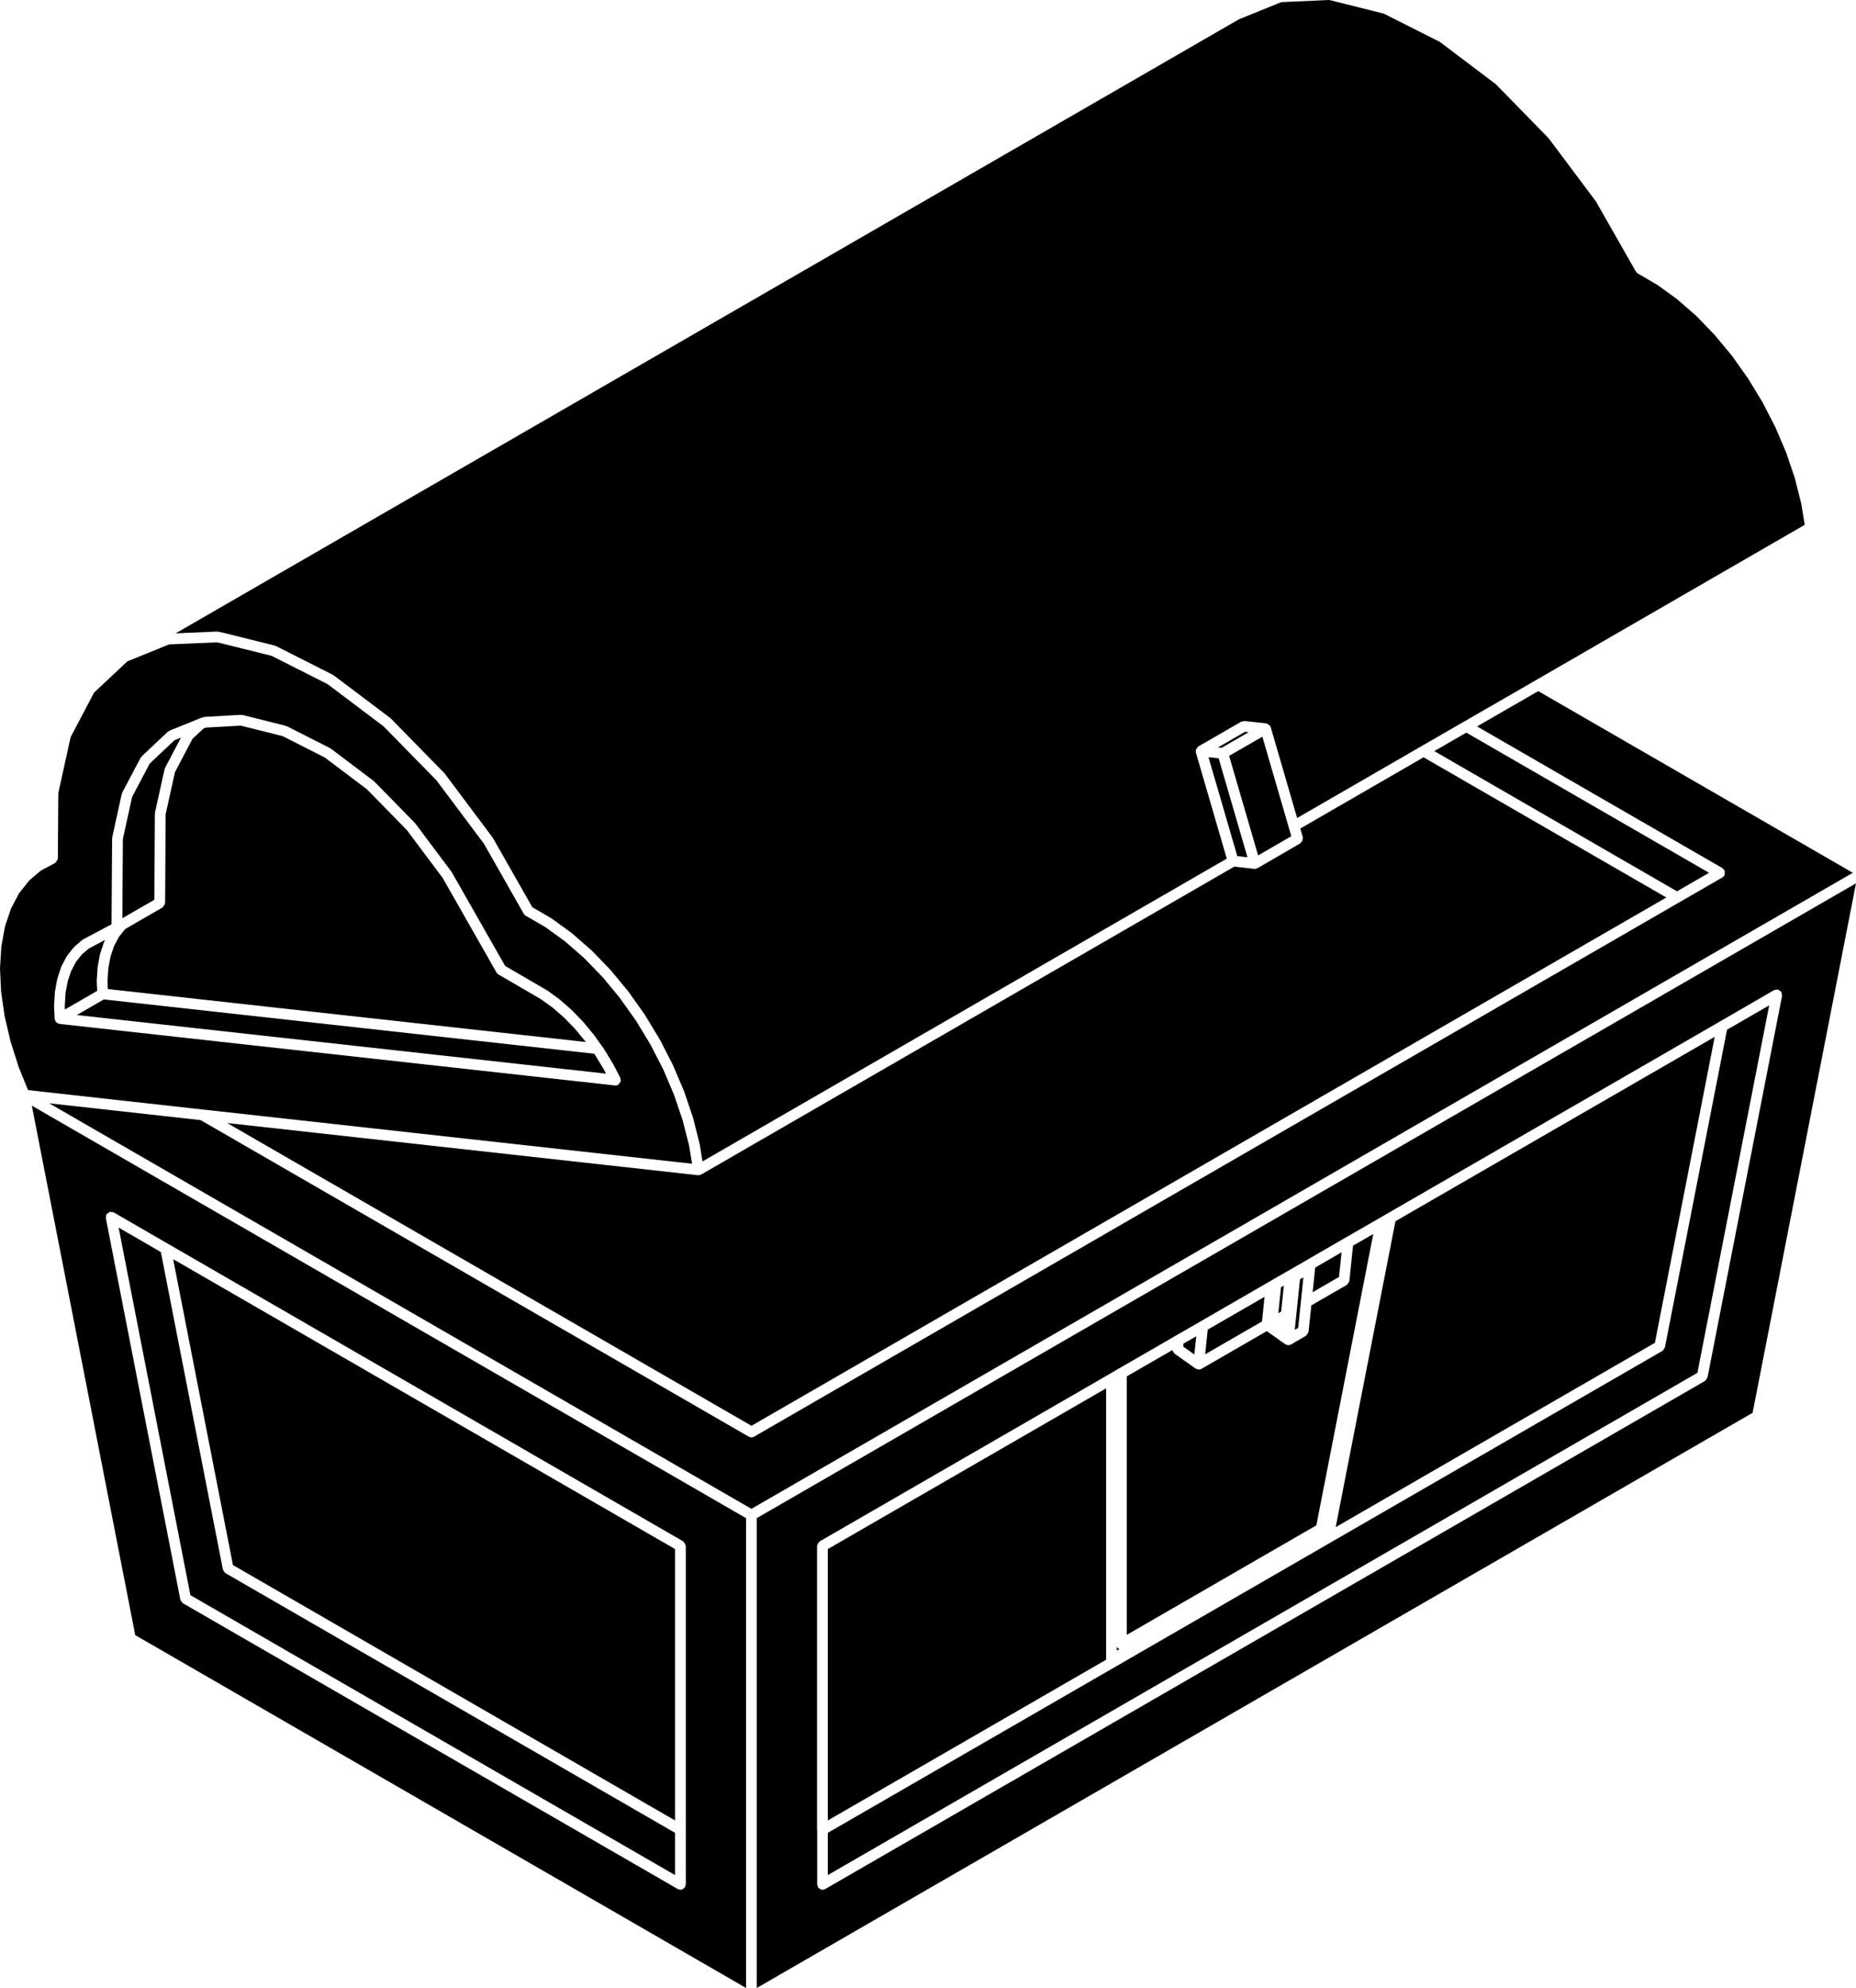 <?xml version="1.0" encoding="utf-8"?>
<!-- Generator: Adobe Illustrator 16.0.4, SVG Export Plug-In . SVG Version: 6.00 Build 0)  -->
<!DOCTYPE svg PUBLIC "-//W3C//DTD SVG 1.1//EN" "http://www.w3.org/Graphics/SVG/1.1/DTD/svg11.dtd">
<svg version="1.1" id="Layer_1" xmlns="http://www.w3.org/2000/svg" xmlns:xlink="http://www.w3.org/1999/xlink" x="0px" y="0px"
	 width="528.86px" height="566.295px" viewBox="45.961 39.082 528.86 566.295"
	 enable-background="new 45.961 39.082 528.86 566.295" xml:space="preserve">
<path d="M261.605,605.377l283.754-163.838l29.462-150.833L261.6,471.539v133.838H261.605z M278.778,560.31v-80.839
	c0-0.073,0.067-0.122,0.08-0.189c0.024-0.202,0.116-0.35,0.214-0.521c0.104-0.178,0.184-0.33,0.349-0.446
	c0.055-0.05,0.061-0.129,0.128-0.166l82.351-47.54c0,0,0-0.006,0.006-0.006l2.815-1.652c0,0,0.006,0,0.012,0v-0.006l13.458-7.761
	l0,0l2.797-1.628l0,0l0,0l6.922-3.978l0,0l19.438-11.23l1.432-0.838c0,0,0,0,0.006,0c0,0,0-0.007,0.006-0.007l3.599-2.068
	c0,0,0.007,0,0.013,0v-0.006l1.145-0.643l4.234-2.454l11.519-6.671h0.006l0,0l9.254-5.318c0.012-0.006,0.012-0.012,0.024-0.012
	l0.073-0.049h0.006l2.718-1.573c0,0,0,0,0.006,0l0.092-0.055l94.383-54.48c0-0.006,0.006-0.012,0.012-0.012l0.08-0.049l15.532-8.984
	c0.171-0.104,0.373-0.049,0.563-0.073c0.165-0.031,0.317-0.135,0.495-0.104c0.019,0,0.03,0.024,0.043,0.03
	c0.184,0.043,0.3,0.196,0.453,0.3c0.178,0.122,0.379,0.196,0.489,0.379c0.013,0.012,0.037,0.012,0.049,0.03
	c0.099,0.166,0.037,0.355,0.074,0.533c0.024,0.177,0.141,0.336,0.104,0.52L532.52,431.423c0,0.019-0.024,0.03-0.03,0.055
	c-0.024,0.11-0.116,0.165-0.159,0.264c-0.123,0.251-0.251,0.478-0.478,0.624c-0.03,0.024-0.03,0.073-0.067,0.098L281.098,577.201
	c-0.245,0.135-0.508,0.202-0.765,0.202c-0.355,0-0.673-0.159-0.948-0.392c-0.074-0.062-0.129-0.11-0.184-0.184
	c-0.062-0.067-0.141-0.104-0.19-0.184c-0.073-0.129-0.019-0.264-0.049-0.393c-0.037-0.128-0.153-0.226-0.153-0.373V560.31H278.778z"
	/>
<path d="M550.084,325.467l-12.014,6.946l-17.687,90.454c-0.007,0.018-0.024,0.03-0.03,0.049c-0.025,0.116-0.123,0.184-0.166,0.287
	c-0.122,0.245-0.251,0.459-0.465,0.606c-0.037,0.024-0.037,0.073-0.073,0.098L281.838,561.191v12.031l247.792-143.073
	L550.084,325.467z"/>
<path d="M573.915,287.707l-89.634-51.75l-17.441,10.055l69.927,40.367c0.129,0.074,0.141,0.22,0.239,0.312
	c0.104,0.098,0.251,0.123,0.324,0.245c0.036,0.067,0,0.135,0.024,0.202c0.086,0.189,0.073,0.361,0.073,0.563
	c0,0.202,0.013,0.373-0.073,0.563c-0.024,0.067,0.012,0.134-0.024,0.202c-0.135,0.233-0.337,0.41-0.551,0.545
	c-0.006,0-0.006,0.012-0.013,0.012l-0.012,0.006l0,0l-12.179,7.032l-0.007,0.006c-0.006,0-0.006,0-0.006,0L260.84,448.332
	c0,0,0,0-0.006,0c-0.232,0.129-0.496,0.202-0.759,0.202s-0.526-0.073-0.759-0.202c0,0,0,0-0.006,0l-154.016-88.923
	c0-0.006-0.006-0.006-0.012-0.006l0,0l-2.179-1.249l-43.127-4.786l200.1,115.521L573.915,287.707z"/>
<path d="M62.399,283.759c-0.006,0.037-0.024,0.061-0.037,0.092c-0.031,0.184-0.128,0.312-0.227,0.471
	c-0.11,0.184-0.202,0.331-0.373,0.453c-0.055,0.043-0.067,0.129-0.128,0.159l-4.009,2.13l-3.372,2.858l-2.876,3.642l-2.301,4.388
	l-1.695,5.037l-1.04,5.741l-0.379,6.224l0.312,6.634l1.022,7.038l1.677,7.16l2.344,7.356l2.638,6.469l49.798,5.533l4.131,0.453
	l135.276,14.988l-0.826-5.085l-1.824-7.204l-2.46-7.276l-3.072-7.246l-3.635-7.069l-4.137-6.83l-4.608-6.494l-4.915-5.942
	l-5.263-5.435l-5.44-4.743l-5.545-4.027l-5.667-3.292l-0.006-0.006c-0.006,0-0.006-0.013-0.012-0.013
	c-0.22-0.128-0.416-0.312-0.551-0.551l-11.353-19.957l-13.519-18.042l-15.067-15.379l-15.924-12.007l-15.985-8.079l-14.394-3.58l0,0
	l-1.236-0.263l-13.581,0.587l-11.897,4.835l-9.486,8.905l-6.67,12.668l-3.513,15.955l-0.122,18.403c0,0.012-0.013,0.018-0.013,0.037
	s0.013,0.019,0.013,0.031l-0.006,0.177C62.442,283.698,62.399,283.723,62.399,283.759z M63.379,314.549
	c0.012-0.043,0.067-0.055,0.085-0.098c0.019-0.043-0.006-0.086,0.012-0.129l1.475-2.797c0.024-0.049,0.085-0.049,0.116-0.098
	s0.006-0.104,0.043-0.141l1.854-2.332c0.037-0.042,0.098-0.037,0.135-0.073s0.024-0.098,0.067-0.135l2.179-1.867
	c0.049-0.042,0.116-0.018,0.165-0.055c0.049-0.037,0.055-0.104,0.11-0.135l8.121-4.314l0.166-24.493
	c0-0.061,0.055-0.098,0.067-0.153c0.006-0.055-0.043-0.104-0.031-0.165l2.711-12.326c0.019-0.074,0.098-0.104,0.123-0.171
	s-0.012-0.141,0.019-0.214l5.227-9.908c0.042-0.08,0.141-0.092,0.196-0.165c0.055-0.074,0.037-0.172,0.11-0.239l7.466-7.026
	c0.074-0.073,0.184-0.049,0.27-0.104c0.085-0.055,0.11-0.166,0.208-0.202l8.287-3.348c0,0,0,0,0.006,0l0,0l1.145-0.453
	c0.086-0.037,0.166,0.018,0.257,0c0.085-0.019,0.134-0.104,0.226-0.11l10.337-0.587c0.08,0,0.116,0.061,0.189,0.067
	c0.067,0,0.129-0.055,0.196-0.037l0.422,0.085c0.012,0,0.019,0.019,0.031,0.019s0.024-0.006,0.043-0.006l11.977,2.999
	c0.062,0.012,0.086,0.085,0.141,0.11c0.062,0.019,0.123-0.012,0.178,0.012l12.319,6.243c0.043,0.024,0.049,0.08,0.092,0.11
	c0.043,0.031,0.098,0.006,0.135,0.037l12.197,9.204c0.037,0.024,0.031,0.074,0.061,0.104c0.031,0.03,0.08,0.018,0.11,0.049
	l11.524,11.763c0.024,0.024,0.012,0.067,0.037,0.098c0.024,0.024,0.067,0.019,0.092,0.055l10.331,13.782
	c0.019,0.031,0.006,0.067,0.024,0.098c0.019,0.031,0.062,0.031,0.08,0.062l15.19,26.677l11.922,6.94
	c0.024,0.012,0.024,0.049,0.049,0.061s0.055,0,0.08,0.019l3.421,2.472c0.019,0.019,0.019,0.049,0.043,0.074
	c0.019,0.012,0.049,0,0.067,0.024l3.335,2.919c0.018,0.013,0.012,0.043,0.031,0.062c0.018,0.012,0.042,0.006,0.061,0.024
	l3.194,3.299c0.013,0.018,0.006,0.042,0.025,0.061c0.018,0.018,0.042,0.012,0.055,0.031l3.023,3.66
	c0.012,0.018,0.006,0.042,0.019,0.055c0.012,0.018,0.037,0.018,0.049,0.037l2.093,2.938l0.698,0.967
	c0.012,0.019,0,0.049,0.012,0.067c0.012,0.019,0.043,0.019,0.055,0.043l2.528,4.174c0.006,0.012,0,0.031,0.006,0.049
	c0.006,0.012,0.031,0.019,0.037,0.037l2.001,3.825c0.073,0.141,0.012,0.294,0.037,0.44c0.031,0.153,0.141,0.27,0.128,0.429
	c-0.006,0.061-0.061,0.085-0.073,0.141c-0.031,0.165-0.128,0.275-0.22,0.422c-0.117,0.189-0.221,0.361-0.398,0.483
	c-0.055,0.037-0.061,0.11-0.123,0.135c-0.22,0.116-0.465,0.171-0.698,0.171c0,0,0,0-0.006,0l0,0c-0.055,0-0.11,0-0.166-0.012
	L62.895,330.754c-0.049,0-0.073-0.055-0.122-0.067c-0.239-0.049-0.447-0.135-0.637-0.294c-0.061-0.049-0.116-0.092-0.171-0.147
	c-0.043-0.055-0.08-0.092-0.122-0.141c-0.031-0.043-0.08-0.055-0.104-0.104c-0.061-0.11-0.012-0.227-0.042-0.349
	c-0.037-0.128-0.153-0.208-0.159-0.349l-0.171-3.538c0-0.03,0.031-0.049,0.031-0.079c0-0.031-0.031-0.055-0.031-0.086l0.227-3.874
	c0-0.037,0.037-0.055,0.042-0.092c0-0.037-0.024-0.061-0.018-0.098l0.655-3.586c0.006-0.043,0.055-0.061,0.067-0.098
	c0.006-0.037-0.024-0.08-0.006-0.116L63.379,314.549z"/>
<path d="M238.319,573.223v-12.031l-128.11-73.979c-0.037-0.025-0.037-0.074-0.067-0.099c-0.22-0.141-0.349-0.36-0.471-0.611
	c-0.049-0.104-0.141-0.166-0.165-0.282c-0.006-0.018-0.025-0.03-0.031-0.049l-17.681-90.435l-12.032-6.958l20.453,104.701
	L238.319,573.223z"/>
<polygon points="238.319,557.66 238.319,480.352 95.301,397.769 112.339,484.905 "/>
<path d="M84.499,504.869l174.046,100.508V471.545L55.031,354.042L84.499,504.869z M76.286,385.015
	c0.006-0.019,0.031-0.019,0.043-0.037c0.11-0.171,0.312-0.245,0.483-0.367c0.159-0.11,0.275-0.263,0.459-0.306
	c0.019-0.006,0.024-0.024,0.043-0.031c0.202-0.042,0.379,0.074,0.569,0.116c0.165,0.031,0.336-0.024,0.489,0.062l15.545,8.99
	l146.696,84.701c0.062,0.037,0.067,0.122,0.129,0.165c0.159,0.123,0.245,0.27,0.342,0.447c0.104,0.171,0.19,0.318,0.214,0.52
	c0.012,0.074,0.08,0.123,0.08,0.19v80.839v15.563c0,0.141-0.116,0.238-0.153,0.373c-0.037,0.135,0.018,0.27-0.055,0.392
	c-0.049,0.086-0.128,0.122-0.19,0.184c-0.061,0.079-0.116,0.128-0.184,0.184c-0.275,0.232-0.6,0.392-0.948,0.392
	c-0.257,0-0.521-0.067-0.765-0.202L98.079,495.786c-0.037-0.024-0.037-0.073-0.067-0.098c-0.227-0.141-0.361-0.373-0.477-0.624
	c-0.049-0.098-0.135-0.153-0.159-0.264c-0.006-0.024-0.031-0.036-0.031-0.055l-21.23-108.691c-0.037-0.189,0.074-0.349,0.104-0.526
	C76.249,385.351,76.188,385.18,76.286,385.015z"/>
<path d="M73.654,321.342l-0.128-2.62c0-0.03,0.03-0.049,0.03-0.08c0-0.03-0.03-0.055-0.03-0.085l0.238-3.874
	c0-0.037,0.037-0.055,0.043-0.092c0-0.037-0.024-0.061-0.018-0.098l0.667-3.562c0.006-0.037,0.049-0.049,0.061-0.092
	c0.006-0.037-0.019-0.067-0.006-0.11l1.064-3.213c0.012-0.043,0.067-0.055,0.086-0.104c0.018-0.049-0.012-0.092,0.012-0.128
	l0.251-0.471l-4.707,2.503l-1.94,1.658l-1.677,2.112l-1.347,2.564l-0.998,2.956l-0.624,3.403l-0.214,3.69l0.043,0.948
	L73.654,321.342z"/>
<path d="M90.086,270.864c0-0.061,0.061-0.098,0.067-0.153c0.006-0.055-0.043-0.11-0.031-0.171l2.736-12.362
	c0.018-0.074,0.098-0.104,0.122-0.178c0.025-0.067-0.018-0.135,0.019-0.202l4.529-8.605l-1.842,0.747l-7.068,6.653l-5.012,9.504
	l-2.632,11.965l-0.153,22.583l9.131-5.257L90.086,270.864z"/>
<polygon points="361.142,434.568 281.838,480.352 281.838,557.66 361.142,511.876 "/>
<polygon points="67.853,328.227 218.649,344.922 217.994,343.68 215.534,339.616 215.265,339.249 75.551,323.778 "/>
<path d="M212.884,335.908l-0.086-0.123l-2.956-3.58l-3.115-3.213l-3.213-2.809l-3.317-2.405l-12.191-7.099c0,0,0,0-0.006,0
	l-0.006-0.006c-0.006,0-0.006-0.012-0.012-0.018c-0.22-0.128-0.41-0.312-0.545-0.545l-15.343-26.946l-10.214-13.635l-11.365-11.604
	l-11.995-9.051l-12.038-6.102l-11.799-2.956l-0.171-0.031l-9.89,0.557l-0.649,0.257l-3.17,2.956l-4.988,9.486l-2.656,12.007
	l-0.147,25.239c0,0.074-0.067,0.117-0.08,0.184c-0.024,0.202-0.116,0.349-0.22,0.521s-0.178,0.324-0.343,0.447
	c-0.055,0.043-0.061,0.128-0.128,0.165l-10.337,5.961l-0.459,0.386l-1.652,2.093l-1.353,2.564l-0.991,2.999l-0.637,3.366
	l-0.227,3.703l0.11,2.154L212.884,335.908z"/>
<polygon points="386.288,424.93 386.833,419.728 383.191,421.82 383.112,422.671 384.6,423.724 "/>
<path d="M437.268,390.608l-5.771,3.317l-1.028,10.012c0,0.049-0.049,0.073-0.062,0.122c-0.024,0.166-0.129,0.275-0.214,0.429
	c-0.11,0.189-0.202,0.373-0.38,0.496c-0.049,0.03-0.049,0.098-0.098,0.128l-10.098,5.826l-0.784,7.491
	c-0.006,0.049-0.049,0.073-0.055,0.122c-0.037,0.159-0.135,0.275-0.214,0.417c-0.116,0.195-0.202,0.379-0.386,0.508
	c-0.043,0.03-0.043,0.092-0.092,0.122l-4.254,2.473c-0.238,0.141-0.502,0.202-0.759,0.208c-0.006,0-0.006,0-0.006,0l0,0
	c-0.062,0-0.11,0-0.159-0.013c-0.049,0-0.073-0.049-0.116-0.061c-0.189-0.037-0.38-0.086-0.545-0.19
	c-0.019-0.012-0.055-0.006-0.073-0.024l-5.251-3.727l-18.611,10.759c-0.238,0.135-0.501,0.196-0.752,0.202c0,0-0.007,0-0.013,0l0,0
	c-0.055,0-0.11,0-0.153-0.013c-0.049,0-0.073-0.055-0.122-0.061c-0.189-0.037-0.373-0.086-0.538-0.184
	c-0.024-0.019-0.05-0.007-0.074-0.024l-3.831-2.712l-2.215-1.566c-0.062-0.043-0.062-0.129-0.11-0.178
	c-0.153-0.135-0.214-0.293-0.306-0.478c-0.056-0.122-0.178-0.195-0.202-0.33l-0.282,0.165l0,0l-12.692,7.313v73.636l54.027-31.206
	L437.268,390.608z"/>
<polygon points="517.52,421.594 534.558,334.439 443.59,386.961 426.558,474.109 "/>
<polygon points="406.288,408.491 390.101,417.836 389.373,424.868 405.566,415.511 "/>
<path d="M364.538,508.577c-0.074-0.061-0.129-0.11-0.184-0.184c-0.049-0.055-0.116-0.092-0.153-0.146v1.021l0.753-0.435
	C364.795,508.768,364.673,508.682,364.538,508.577z"/>
<path d="M427.507,402.842l0.722-7.025l-7.546,4.37c0,0.036,0.03,0.061,0.03,0.098l-0.716,6.897L427.507,402.842z"/>
<polygon points="410.744,412.854 411.02,412.701 411.784,405.309 410.982,405.773 410.218,413.167 410.744,412.86 "/>
<polygon points="416.649,409.844 417.365,402.94 416.387,403.503 414.894,417.909 415.872,417.334 "/>
<polygon points="532.941,287.707 463.786,247.78 454.661,253.043 523.811,292.982 "/>
<path d="M245.363,373.76c-0.049,0.019-0.074,0.074-0.129,0.08c-0.08,0.019-0.159,0.024-0.239,0.024l0,0l0,0l0,0
	c-0.055,0-0.11,0-0.165-0.012l-134.138-14.865l149.396,86.249L520.77,294.745l-69.175-39.939L416.472,275.1l0.717,2.472
	c0.043,0.147-0.05,0.27-0.05,0.417c0,0.202,0.013,0.373-0.061,0.557c-0.073,0.19-0.202,0.306-0.349,0.453
	c-0.099,0.104-0.123,0.251-0.251,0.324l-12.179,7.062c-0.08,0.043-0.159,0.031-0.239,0.061c-0.049,0.019-0.061,0.074-0.11,0.086
	c-0.141,0.042-0.281,0.061-0.416,0.061l0,0c0,0,0,0-0.006,0c-0.055,0-0.116,0-0.171-0.006l-5.692-0.636l-151.91,87.712
	C245.632,373.729,245.498,373.729,245.363,373.76z"/>
<polygon points="413.914,277.278 413.198,274.806 405.664,248.937 396.196,254.396 404.459,282.762 "/>
<polygon points="398.528,282.963 401.423,283.288 393.21,255.087 390.315,254.775 "/>
<polygon points="393.032,251.99 394.066,252.101 401.766,247.651 400.737,247.541 "/>
<path d="M107.773,218.985c0.067,0,0.122,0.067,0.189,0.073c0.073,0.006,0.128-0.049,0.202-0.037l1.487,0.324
	c0.006,0,0.012,0.012,0.019,0.012s0.019-0.006,0.024,0l14.553,3.623c0.062,0.012,0.086,0.086,0.141,0.104
	c0.055,0.024,0.122-0.012,0.177,0.012l16.267,8.226c0.043,0.024,0.049,0.079,0.092,0.11s0.098,0.006,0.135,0.037l16.126,12.154
	c0.037,0.025,0.031,0.074,0.061,0.104c0.031,0.03,0.08,0.018,0.11,0.049l15.22,15.539c0.025,0.024,0.013,0.067,0.037,0.098
	c0.024,0.024,0.067,0.018,0.092,0.055l13.629,18.195c0.019,0.031,0.006,0.067,0.025,0.098c0.018,0.03,0.061,0.03,0.079,0.061
	l11.2,19.682l5.379,3.127c0.025,0.012,0.025,0.049,0.049,0.067c0.024,0.012,0.055,0,0.08,0.019l5.667,4.112
	c0.018,0.013,0.018,0.043,0.037,0.062c0.019,0.018,0.049,0.006,0.067,0.024l5.551,4.841c0.019,0.019,0.012,0.043,0.031,0.062
	c0.018,0.018,0.049,0.012,0.067,0.03l5.324,5.496c0.012,0.018,0.006,0.042,0.024,0.061c0.019,0.018,0.037,0.012,0.055,0.031
	l5.024,6.071c0.012,0.019,0,0.043,0.019,0.061c0.012,0.012,0.037,0.012,0.049,0.031l4.645,6.548c0.012,0.019,0,0.043,0.012,0.061
	c0.006,0.012,0.031,0.012,0.043,0.037l4.198,6.921c0.012,0.012,0,0.037,0.006,0.055c0.006,0.019,0.03,0.019,0.042,0.037l3.69,7.185
	c0.006,0.019,0,0.043,0.006,0.061c0.006,0.019,0.03,0.024,0.043,0.043l3.121,7.35c0.006,0.024-0.006,0.043,0,0.061
	c0.006,0.025,0.037,0.025,0.042,0.049l2.497,7.375c0.006,0.024-0.012,0.043,0,0.061c0.006,0.024,0.031,0.031,0.037,0.055
	l1.854,7.326c0.006,0.024-0.012,0.049-0.006,0.073c0,0.024,0.03,0.037,0.037,0.062l0.802,4.963l149.395-86.255l-8.801-30.214
	c-0.036-0.104,0.037-0.202,0.031-0.306c-0.007-0.104-0.099-0.178-0.086-0.288c0.006-0.043,0.055-0.067,0.062-0.11
	c0.018-0.104,0.061-0.177,0.104-0.269c0.062-0.153,0.147-0.257,0.257-0.379c0.092-0.11,0.142-0.221,0.258-0.3
	c0.042-0.024,0.042-0.08,0.085-0.098l12.197-7.038c0.147-0.085,0.318-0.031,0.472-0.061c0.159-0.037,0.294-0.153,0.453-0.135
	l6.181,0.667c0.043,0,0.062,0.049,0.11,0.055c0.098,0.018,0.171,0.061,0.275,0.104c0.153,0.061,0.251,0.153,0.379,0.257
	c0.11,0.092,0.215,0.147,0.294,0.263c0.03,0.037,0.08,0.037,0.104,0.074c0.03,0.061,0,0.128,0.024,0.184
	c0.024,0.061,0.098,0.085,0.122,0.153l7.527,25.869l35.239-20.355c0,0,0-0.006,0.006-0.006l12.186-7.026c0.006,0,0.012,0,0.012,0
	l20.49-11.818l76.702-44.309l-0.979-5.992l-1.817-7.252l-2.461-7.265l-3.072-7.209l-3.647-7.117l-4.149-6.824l-4.577-6.457
	l-4.964-5.979l-5.227-5.416l-5.446-4.743l-5.569-4.045l-5.637-3.287h-0.006l-0.013-0.006c-0.006-0.006-0.006-0.012-0.012-0.019
	c-0.215-0.128-0.404-0.306-0.545-0.544l-11.358-19.939l-13.52-18.06l-15.055-15.392l-15.937-12.032l-15.967-8.048L424.826,39.1
	l-0.123-0.019l-13.653,0.612l-12.062,4.89L96.011,219.499L107.773,218.985z"/>
</svg>
